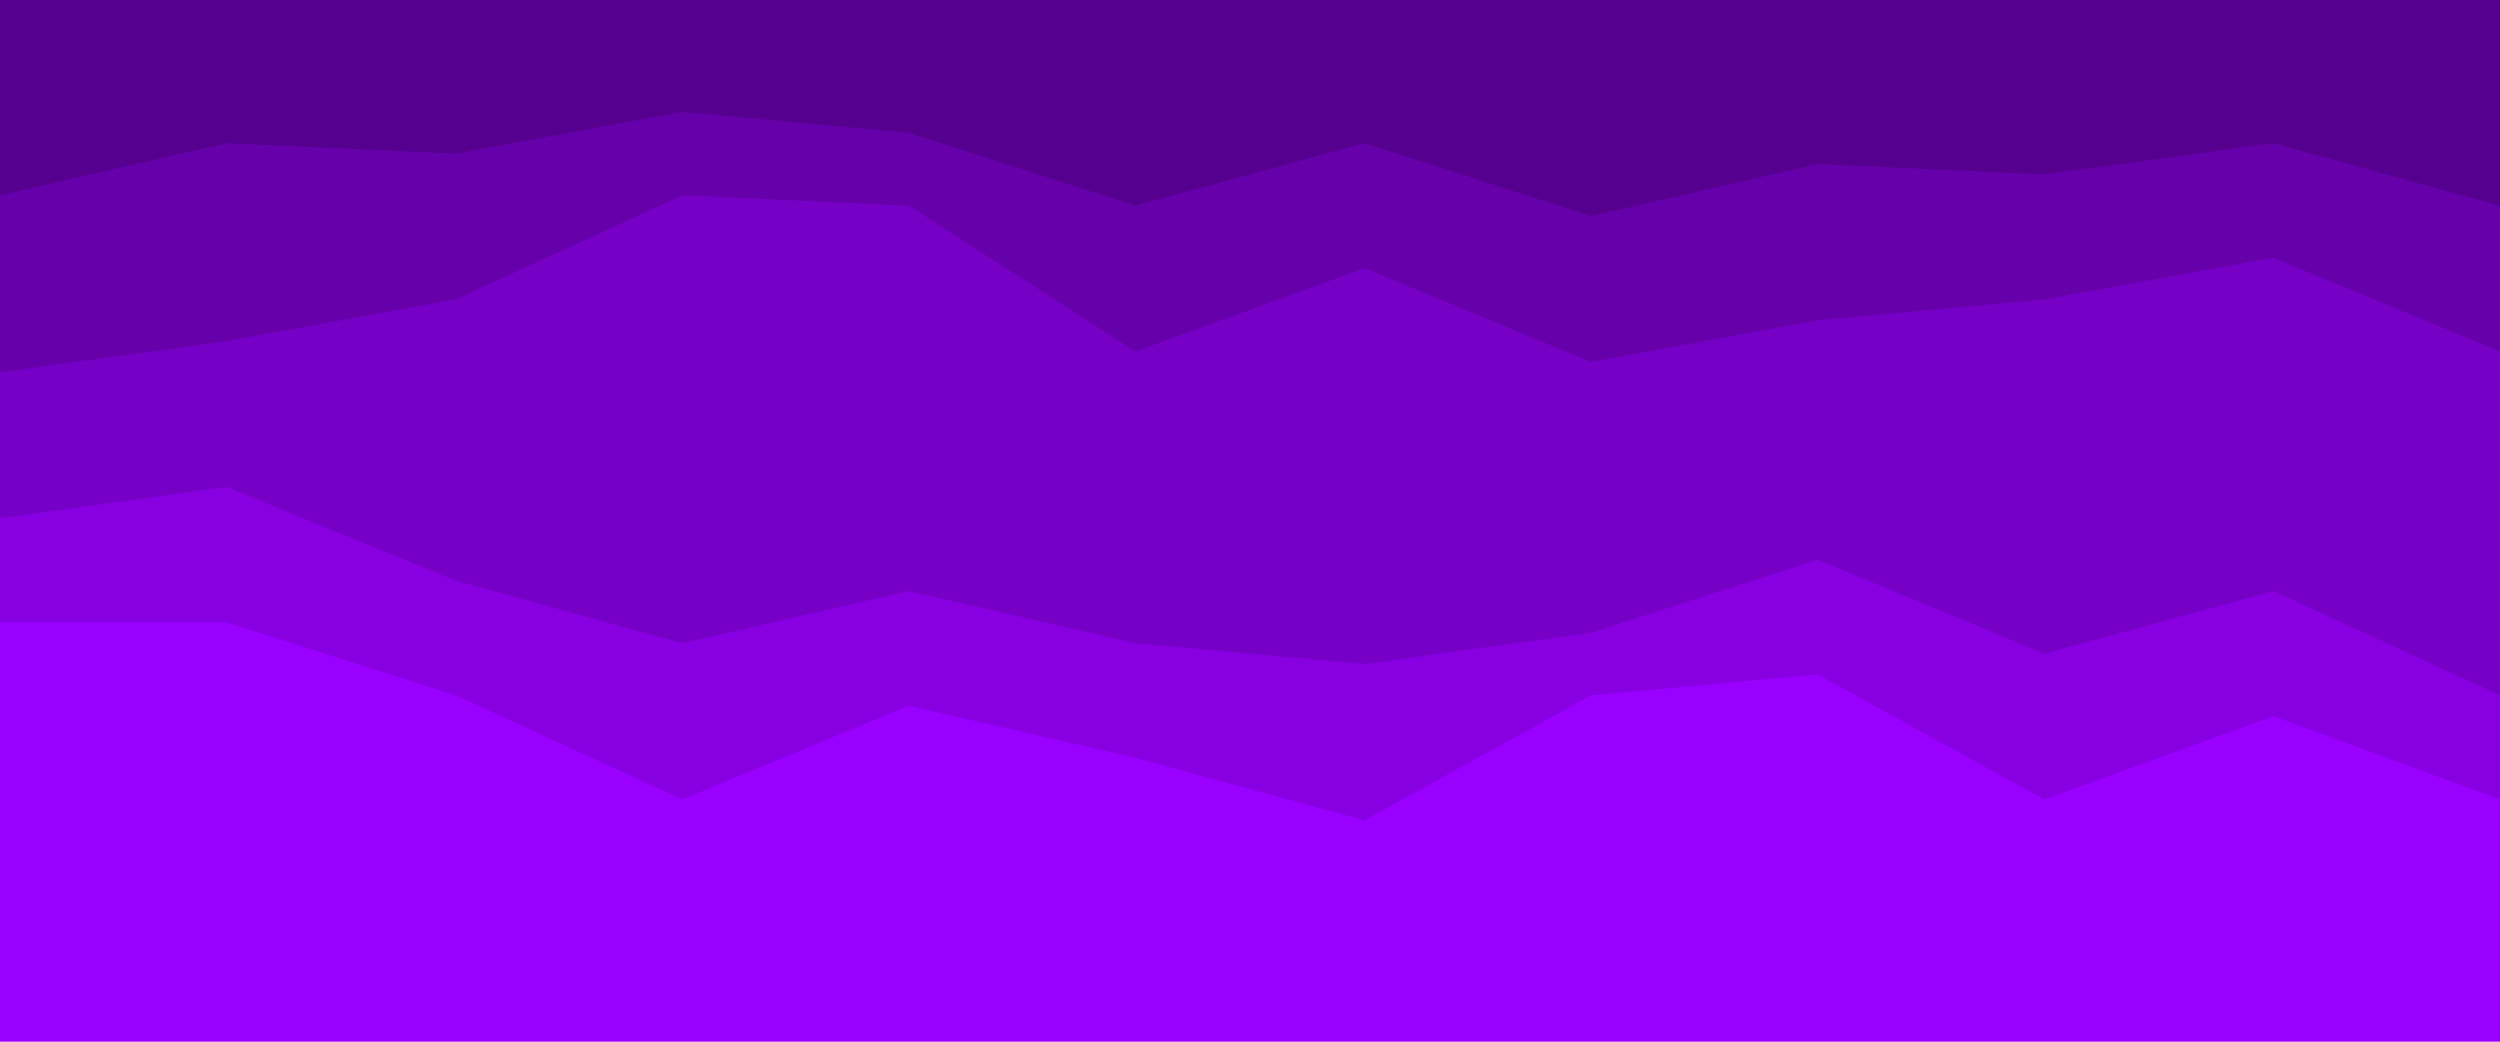 <svg id="visual" viewBox="0 0 960 400" width="960" height="400" xmlns="http://www.w3.org/2000/svg" xmlns:xlink="http://www.w3.org/1999/xlink" version="1.1"><path d="M0 77L87 57L175 61L262 45L349 53L436 81L524 57L611 85L698 65L785 69L873 57L960 81L960 0L873 0L785 0L698 0L611 0L524 0L436 0L349 0L262 0L175 0L87 0L0 0Z" fill="#560090"></path><path d="M0 145L87 133L175 117L262 77L349 81L436 137L524 105L611 141L698 125L785 117L873 101L960 137L960 79L873 55L785 67L698 63L611 83L524 55L436 79L349 51L262 43L175 59L87 55L0 75Z" fill="#6600ab"></path><path d="M0 201L87 189L175 225L262 249L349 229L436 249L524 257L611 245L698 217L785 253L873 229L960 269L960 135L873 99L785 115L698 123L611 139L524 103L436 135L349 79L262 75L175 115L87 131L0 143Z" fill="#7700c6"></path><path d="M0 241L87 241L175 269L262 309L349 273L436 293L524 317L611 269L698 261L785 309L873 277L960 309L960 267L873 227L785 251L698 215L611 243L524 255L436 247L349 227L262 247L175 223L87 187L0 199Z" fill="#8800e2"></path><path d="M0 401L87 401L175 401L262 401L349 401L436 401L524 401L611 401L698 401L785 401L873 401L960 401L960 307L873 275L785 307L698 259L611 267L524 315L436 291L349 271L262 307L175 267L87 239L0 239Z" fill="#9900ff"></path></svg>